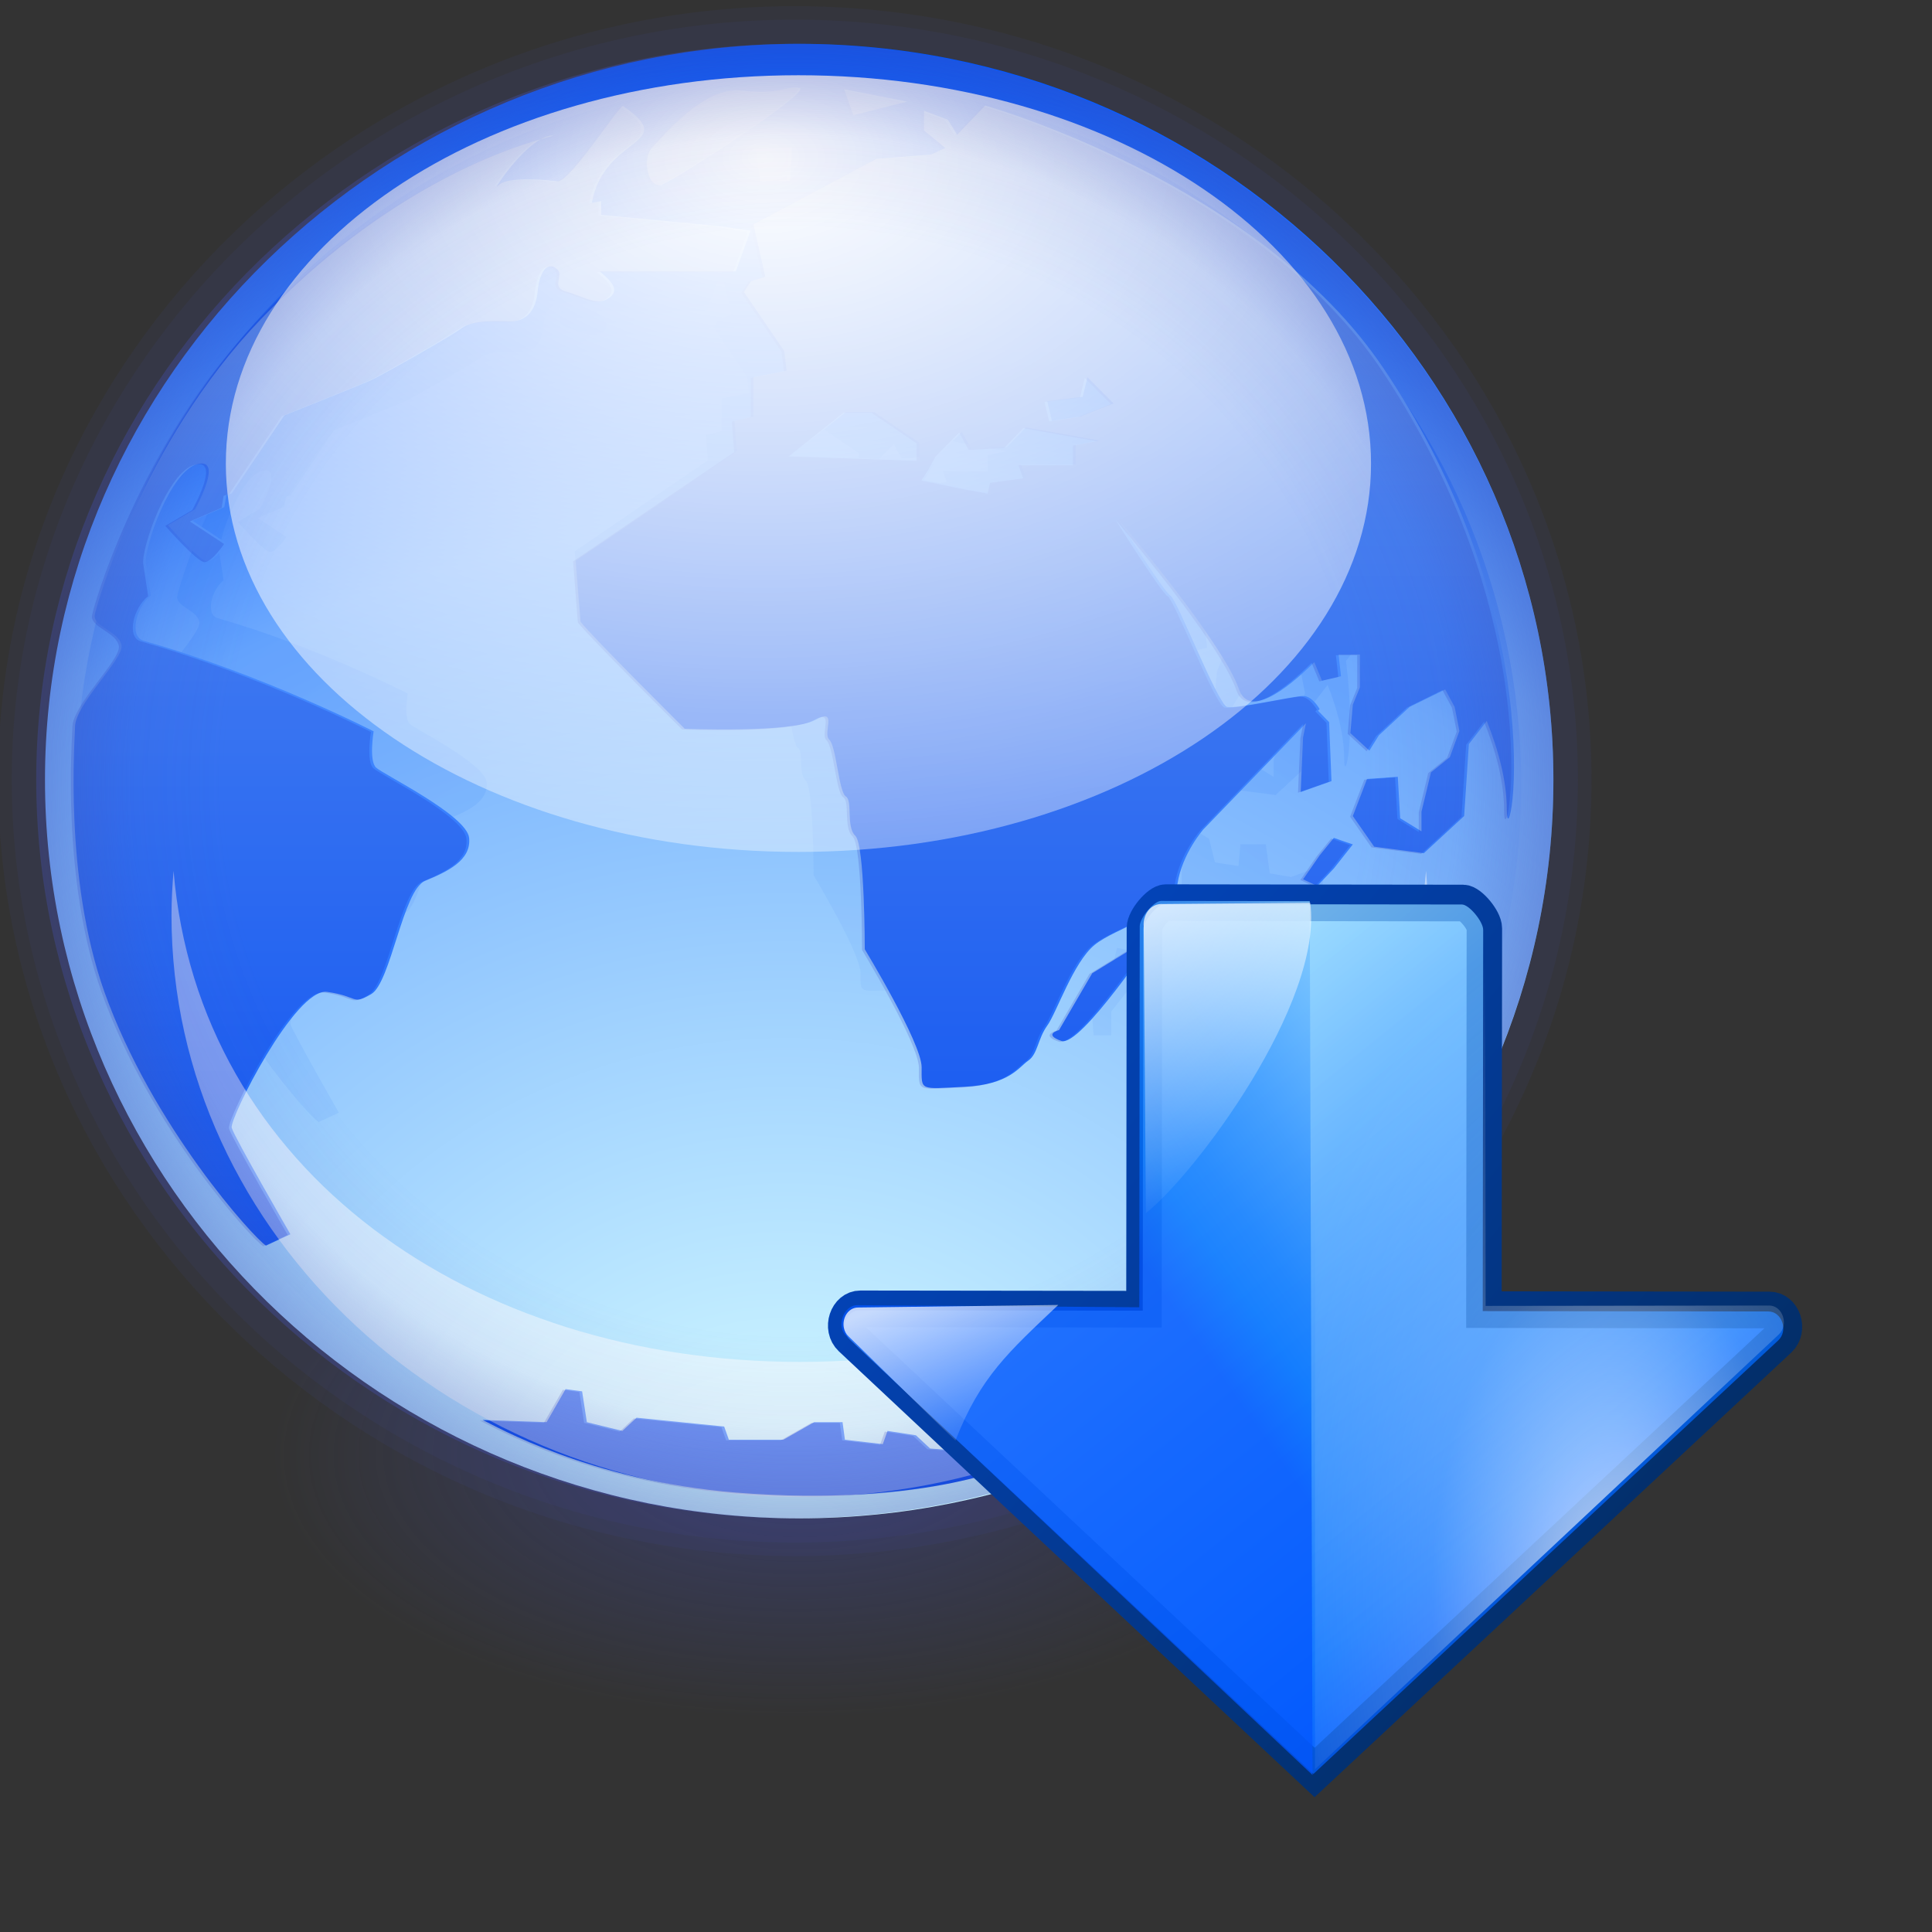<?xml version="1.0" encoding="UTF-8" standalone="no"?>
<!-- Created with Inkscape (http://www.inkscape.org/) -->
<svg
   xmlns:dc="http://purl.org/dc/elements/1.1/"
   xmlns:cc="http://web.resource.org/cc/"
   xmlns:rdf="http://www.w3.org/1999/02/22-rdf-syntax-ns#"
   xmlns:svg="http://www.w3.org/2000/svg"
   xmlns="http://www.w3.org/2000/svg"
   xmlns:xlink="http://www.w3.org/1999/xlink"
   xmlns:sodipodi="http://inkscape.sourceforge.net/DTD/sodipodi-0.dtd"
   xmlns:inkscape="http://www.inkscape.org/namespaces/inkscape"
   inkscape:export-ydpi="36.000000"
   inkscape:export-xdpi="36.000000"
   inkscape:export-filename="/home/nuno/kdeplayground-artwork/oooicons/crystalsvg/inserthyperlink.png"
   sodipodi:docname="inserthyperlink.svg"
   sodipodi:docbase="/home/nuno"
   inkscape:version="0.41"
   sodipodi:version="0.32"
   id="svg8773"
   height="64pt"
   width="64pt">
  <rect width="100%" height="100%" fill="#333333" stroke="none"/>
  <defs
     id="defs3">
    <linearGradient
       id="linearGradient11982">
      <stop
         id="stop11983"
         offset="0"
         style="stop-color:#434fb8;stop-opacity:0.421;" />
      <stop
         id="stop11987"
         offset="1"
         style="stop-color:#434fae;stop-opacity:0;" />
    </linearGradient>
    <linearGradient
       id="linearGradient10104">
      <stop
         id="stop10105"
         offset="0"
         style="stop-color:#434fae;stop-opacity:0;" />
      <stop
         id="stop10108"
         offset="0.5"
         style="stop-color:#434fae;stop-opacity:0;" />
      <stop
         id="stop10109"
         offset="0.75"
         style="stop-color:#434fae;stop-opacity:0;" />
      <stop
         id="stop10110"
         offset="0.875"
         style="stop-color:#434fae;stop-opacity:0.079;" />
      <stop
         id="stop10106"
         offset="1"
         style="stop-color:#434fae;stop-opacity:0.365;" />
    </linearGradient>
    <linearGradient
       id="light100to0">
      <stop
         id="stop2764"
         offset="0"
         style="stop-color:#ffffff;stop-opacity:1;" />
      <stop
         id="stop2765"
         offset="1"
         style="stop-color:#ffffff;stop-opacity:0;" />
    </linearGradient>
    <linearGradient
       gradientTransform="matrix(0.536,0,0,0.524,1.902,1.758)"
       y2="119.195"
       x2="61.848"
       y1="-20.895"
       x1="61.848"
       gradientUnits="userSpaceOnUse"
       id="linearGradient1829"
       xlink:href="#bluelightlesstoblue"
       inkscape:collect="always" />
    <radialGradient
       gradientUnits="userSpaceOnUse"
       id="bluelightlesstoblue"
       fy="112.961"
       fx="38.797"
       r="67.359"
       cy="112.961"
       cx="38.797">
      <stop
         id="stop3468"
         offset="0.006"
         style="stop-color:#d9ffff;stop-opacity:1;" />
      <stop
         id="stop3469"
         offset="0.241"
         style="stop-color:#6eaafe;stop-opacity:1;" />
      <stop
         id="stop3470"
         offset="1"
         style="stop-color:#0356fe;stop-opacity:1;" />
    </radialGradient>
    <radialGradient
       gradientTransform="matrix(0.536,0,0,0.524,0.173,-0.671)"
       r="73.984"
       fy="113.842"
       fx="66.165"
       cy="113.842"
       cx="66.165"
       gradientUnits="userSpaceOnUse"
       id="radialGradient1828"
       xlink:href="#bluelightlesstoblue"
       inkscape:collect="always" />
    <radialGradient
       r="124.754"
       fy="130.222"
       fx="61.089"
       cy="130.222"
       cx="61.089"
       gradientTransform="matrix(0.536,0,0,0.497,1.97,4.32)"
       gradientUnits="userSpaceOnUse"
       id="radialGradient4420"
       xlink:href="#blueligtmoretoblue"
       inkscape:collect="always" />
    <radialGradient
       gradientUnits="userSpaceOnUse"
       id="blueligtmoretoblue"
       fy="112.961"
       fx="38.797"
       r="67.359"
       cy="112.961"
       cx="38.797">
      <stop
         id="stop3457"
         offset="0.006"
         style="stop-color:#d9ffff;stop-opacity:1;" />
      <stop
         id="stop3465"
         offset="0.742"
         style="stop-color:#6eaafe;stop-opacity:1;" />
      <stop
         id="stop3463"
         offset="1"
         style="stop-color:#0356fe;stop-opacity:1;" />
    </radialGradient>
    <radialGradient
       gradientTransform="matrix(0.536,0,0,0.524,1.987,1.936)"
       r="130.184"
       fy="130.475"
       fx="61.042"
       cy="130.475"
       cx="61.042"
       gradientUnits="userSpaceOnUse"
       id="radialGradient1826"
       xlink:href="#blueligtmoretoblue"
       inkscape:collect="always" />
    <radialGradient
       gradientUnits="userSpaceOnUse"
       r="39.686"
       fy="40.946"
       fx="40.926"
       cy="40.946"
       cx="40.926"
       gradientTransform="matrix(0.844,0,0,0.821,0.552,0.902)"
       id="radialGradient10107"
       xlink:href="#linearGradient10104"
       inkscape:collect="always" />
    <radialGradient
       gradientUnits="userSpaceOnUse"
       r="67.358"
       fy="9.888"
       fx="32.163"
       cy="9.888"
       cx="32.163"
       gradientTransform="matrix(1.067,0,0,0.724,-0.577,-0.206)"
       id="radialGradient11354"
       xlink:href="#light100to0"
       inkscape:collect="always" />
    <radialGradient
       gradientUnits="userSpaceOnUse"
       r="14.209"
       fy="104.541"
       fx="39.223"
       cy="104.541"
       cx="39.223"
       gradientTransform="scale(1.46,0.685)"
       id="radialGradient11981"
       xlink:href="#linearGradient11982"
       inkscape:collect="always" />
    <linearGradient
       gradientUnits="userSpaceOnUse"
       gradientTransform="scale(0.977,1.023)"
       y2="209.234"
       x2="262.157"
       y1="87.794"
       x1="112.486"
       id="linearGradient1217"
       xlink:href="#light100to0"
       inkscape:collect="always" />
    <radialGradient
       gradientUnits="userSpaceOnUse"
       gradientTransform="scale(1.339,0.747)"
       r="128.854"
       fy="472.426"
       fx="138.696"
       cy="472.426"
       cx="138.696"
       spreadMethod="pad"
       id="radialGradient1216"
       xlink:href="#light100to25to0"
       inkscape:collect="always" />
    <linearGradient
       gradientUnits="userSpaceOnUse"
       gradientTransform="scale(1.339,0.747)"
       y2="326.932"
       x2="151.158"
       y1="199.901"
       x1="248.917"
       id="linearGradient1215"
       xlink:href="#greantodarkgrean"
       inkscape:collect="always" />
    <linearGradient
       gradientUnits="userSpaceOnUse"
       gradientTransform="scale(0.947,1.056)"
       y2="273.113"
       x2="296.056"
       y1="40.809"
       x1="93.937"
       spreadMethod="reflect"
       id="linearGradient1214"
       xlink:href="#greantodarkgrean"
       inkscape:collect="always" />
    <linearGradient
       gradientUnits="userSpaceOnUse"
       gradientTransform="scale(0.949,1.054)"
       y2="312.36"
       x2="333.33"
       y1="25.549"
       x1="42.542"
       id="linearGradient1213"
       xlink:href="#greandarktobgrean"
       inkscape:collect="always" />
    <linearGradient
       gradientUnits="userSpaceOnUse"
       gradientTransform="scale(0.949,1.054)"
       y2="276.686"
       x2="299.894"
       y1="35.684"
       x1="90.207"
       spreadMethod="reflect"
       id="linearGradient1212"
       xlink:href="#greantodarkgrean"
       inkscape:collect="always" />
    <linearGradient
       y2="0.5"
       x2="1"
       y1="0.5"
       x1="4.3021142e-16"
       xlink:href="#bluedarktoblackblue"
       id="linearGradient581" />
    <linearGradient
       xlink:href="#blacktowhite"
       collect="always"
       id="linearGradient9077"
       y2="0.464"
       x2="0.993"
       y1="0.464"
       x1="0.017" />
    <linearGradient
       xlink:href="#garylighttowite"
       collect="always"
       id="linearGradient5108"
       y2="0.464"
       x2="0.993"
       y1="0.464"
       x1="0.017" />
    <linearGradient
       xlink:href="#graytolightgray"
       collect="always"
       id="linearGradient5103"
       y2="0.464"
       x2="0.993"
       y1="0.464"
       x1="0.017" />
    <linearGradient
       xlink:href="#graytoblack"
       id="linearGradient782"
       y2="0.464"
       x2="0.993"
       y1="0.464"
       x1="0.017" />
    <linearGradient
       xlink:href="#reddarktoblack"
       collect="always"
       id="linearGradient4473"
       y2="0.5"
       x2="1"
       y1="0.5"
       x1="-3.4965520e-17" />
    <linearGradient
       xlink:href="#redtodarkred"
       collect="always"
       id="linearGradient4471"
       y2="0.5"
       x2="1"
       y1="0.5"
       x1="-2.0979312e-17" />
    <linearGradient
       xlink:href="#greandarktobgrean"
       collect="always"
       id="linearGradient3704"
       y2="0.5"
       x2="1"
       y1="0.5"
       x1="-6.9931040e-18" />
    <linearGradient
       xlink:href="#greantodarkgrean"
       collect="always"
       id="linearGradient3080"
       y2="0.5"
       x2="1"
       y1="0.5"
       x1="-5.4454054e-17" />
    <linearGradient
       xlink:href="#bluelightlesstoblue"
       collect="always"
       id="linearGradient3471"
       y2="0.5"
       x2="1"
       y1="0.5"
       x1="-4.7460950e-17" />
    <linearGradient
       xlink:href="#blueligtmoretoblue"
       collect="always"
       id="linearGradient3464"
       y2="0.5"
       x2="1"
       y1="0.5"
       x1="-3.3474742e-17" />
    <linearGradient
       xlink:href="#shadow25tolineto0"
       collect="always"
       id="linearGradient3445"
       y2="0.5"
       x2="1"
       y1="0.5"
       x1="-5.0968344e-16" />
    <linearGradient
       xlink:href="#shadow0wto25to0"
       collect="always"
       id="linearGradient3440"
       y2="0.5"
       x2="1"
       y1="0.5"
       x1="-3.1582809e-16" />
    <linearGradient
       xlink:href="#shadow25to25w"
       collect="always"
       id="linearGradient3435"
       y2="0.5"
       x2="1"
       y1="0.5"
       x1="-3.5182360e-16" />
    <linearGradient
       xlink:href="#sadow75to0w"
       collect="always"
       id="linearGradient3431"
       y2="0.558"
       x2="0.991"
       y1="0.558"
       x1="-0.009" />
    <linearGradient
       xlink:href="#shadow100to0"
       collect="always"
       id="linearGradient3427"
       y2="0.5"
       x2="1"
       y1="0.5"
       x1="6.8293895e-16" />
    <linearGradient
       xlink:href="#light50to25to7"
       collect="always"
       id="linearGradient2794"
       y2="0.568"
       x2="1"
       y1="0.571"
       x1="0.004" />
    <linearGradient
       xlink:href="#light100to25to0"
       collect="always"
       id="linearGradient2788"
       y2="0.5"
       x2="1"
       y1="0.5"
       x1="-6.5594231e-17" />
    <linearGradient
       xlink:href="#light100to75to0"
       collect="always"
       id="linearGradient2781"
       y2="0.5"
       x2="1"
       y1="0.5"
       x1="1.2826112e-16" />
    <linearGradient
       xlink:href="#light75to25"
       collect="always"
       id="linearGradient2776"
       y2="0.5"
       x2="1"
       y1="0.5"
       x1="9.2265605e-17" />
    <linearGradient
       xlink:href="#light75to0"
       collect="always"
       id="linearGradient2771"
       y2="0.5"
       x2="1"
       y1="0.5"
       x1="5.6270093e-17" />
    <linearGradient
       xlink:href="#light100to0"
       collect="always"
       id="linearGradient2766"
       y2="0.5"
       x2="1"
       y1="0.5"
       x1="2.0274581e-17" />
    <linearGradient
       xlink:href="#orangelesstoyelow"
       collect="always"
       id="linearGradient2757"
       y2="0.5"
       x2="1"
       y1="0.5"
       x1="-6.9931040e-18" />
    <linearGradient
       xlink:href="#orangemoretoyelow"
       collect="always"
       id="linearGradient2756"
       y2="0.5"
       x2="1"
       y1="0.5"
       x1="-1.3227267e-17" />
    <linearGradient
       xlink:href="#orangetoyelow"
       collect="always"
       id="linearGradient2755"
       y2="0.5"
       x2="1"
       y1="0.5"
       x1="-3.3718688e-17" />
    <linearGradient
       xlink:href="#bluelignonlinblu"
       collect="always"
       id="linearGradient2754"
       y2="0.5"
       x2="1"
       y1="0.5"
       x1="-1.9488534e-17" />
    <linearGradient
       id="orangetoyelow">
      <stop
         id="stop2661"
         offset="0"
         style="stop-color:#ff7d00;stop-opacity:1;" />
      <stop
         id="stop2662"
         offset="1"
         style="stop-color:#ffff00;stop-opacity:1;" />
    </linearGradient>
    <linearGradient
       id="orangemoretoyelow">
      <stop
         id="stop2671"
         offset="0"
         style="stop-color:#ff7d00;stop-opacity:1;" />
      <stop
         id="stop2679"
         offset="0.746"
         style="stop-color:#ffbe00;stop-opacity:1;" />
      <stop
         id="stop2672"
         offset="1"
         style="stop-color:#ffff00;stop-opacity:1;" />
    </linearGradient>
    <linearGradient
       id="orangelesstoyelow">
      <stop
         id="stop2689"
         offset="0"
         style="stop-color:#ff7d00;stop-opacity:1;" />
      <stop
         id="stop2690"
         offset="0.254"
         style="stop-color:#ffbe00;stop-opacity:1;" />
      <stop
         id="stop2691"
         offset="1"
         style="stop-color:#ffff00;stop-opacity:1;" />
    </linearGradient>
    <linearGradient
       id="orangetoblackorange">
      <stop
         id="stop4207"
         offset="0"
         style="stop-color:#ff8b00;stop-opacity:1;" />
      <stop
         id="stop4209"
         offset="1"
         style="stop-color:#4d0200;stop-opacity:1;" />
    </linearGradient>
    <linearGradient
       id="reddarktoblack">
      <stop
         id="stop3230"
         offset="0"
         style="stop-color:#8e0000;stop-opacity:1;" />
      <stop
         id="stop3231"
         offset="1"
         style="stop-color:#000000;stop-opacity:1;" />
    </linearGradient>
    <linearGradient
       id="redtodarkred">
      <stop
         id="stop3856"
         offset="0"
         style="stop-color:#ff0000;stop-opacity:1;" />
      <stop
         id="stop3855"
         offset="1"
         style="stop-color:#920000;stop-opacity:1;" />
    </linearGradient>
    <linearGradient
       id="greandarktobgrean">
      <stop
         id="stop4492"
         offset="0"
         style="stop-color:#00ad01;stop-opacity:1;" />
      <stop
         id="stop4493"
         offset="1"
         style="stop-color:#15720f;stop-opacity:1;" />
    </linearGradient>
    <linearGradient
       id="greandraktoblack">
      <stop
         id="stop7328"
         offset="0"
         style="stop-color:#007c00;stop-opacity:1;" />
      <stop
         id="stop7329"
         offset="1"
         style="stop-color:#025a00;stop-opacity:1;" />
    </linearGradient>
    <linearGradient
       id="greantodarkgrean">
      <stop
         id="stop5123"
         offset="0"
         style="stop-color:#00ff01;stop-opacity:1;" />
      <stop
         id="stop5124"
         offset="1"
         style="stop-color:#15980f;stop-opacity:1;" />
    </linearGradient>
    <radialGradient
       gradientUnits="userSpaceOnUse"
       id="bluedarktoblackblue"
       fy="112.961"
       fx="38.797"
       r="67.359"
       cy="112.961"
       cx="38.797">
      <stop
         id="stop2959"
         offset="0"
         style="stop-color:#0356fe;stop-opacity:1;" />
      <stop
         id="stop2960"
         offset="1"
         style="stop-color:#032442;stop-opacity:1;" />
    </radialGradient>
    <radialGradient
       gradientUnits="userSpaceOnUse"
       id="radialGradient3076"
       fy="112.961"
       fx="38.797"
       r="67.359"
       cy="112.961"
       cx="38.797">
      <stop
         id="stop3078"
         offset="0.006"
         style="stop-color:#d9ffff;stop-opacity:1;" />
      <stop
         id="stop3080"
         offset="0.742"
         style="stop-color:#6eaafe;stop-opacity:1;" />
      <stop
         id="stop3082"
         offset="1"
         style="stop-color:#0356fe;stop-opacity:1;" />
    </radialGradient>
    <radialGradient
       gradientUnits="userSpaceOnUse"
       id="bluelignonlinblu"
       fy="112.961"
       fx="38.797"
       r="67.359"
       cy="112.961"
       cx="38.797">
      <stop
         id="stop84"
         offset="0.006"
         style="stop-color:#d9ffff;stop-opacity:1;" />
      <stop
         id="stop86"
         offset="0.135"
         style="stop-color:#95d9ff;stop-opacity:1;" />
      <stop
         id="stop88"
         offset="0.32"
         style="stop-color:#68b9ff;stop-opacity:1;" />
      <stop
         id="stop90"
         offset="0.568"
         style="stop-color:#3293fe;stop-opacity:1;" />
      <stop
         id="stop92"
         offset="0.753"
         style="stop-color:#107bfe;stop-opacity:1;" />
      <stop
         id="stop94"
         offset="0.854"
         style="stop-color:#0372fe;stop-opacity:1;" />
      <stop
         id="stop96"
         offset="1"
         style="stop-color:#0356fe;stop-opacity:1;" />
    </radialGradient>
    <radialGradient
       gradientUnits="userSpaceOnUse"
       id="radialGradient3060"
       fy="112.961"
       fx="38.797"
       r="67.359"
       cy="112.961"
       cx="38.797">
      <stop
         id="stop3062"
         offset="0.006"
         style="stop-color:#d9ffff;stop-opacity:1;" />
      <stop
         id="stop3064"
         offset="0.241"
         style="stop-color:#6eaafe;stop-opacity:1;" />
      <stop
         id="stop3066"
         offset="1"
         style="stop-color:#0356fe;stop-opacity:1;" />
    </radialGradient>
    <radialGradient
       gradientUnits="userSpaceOnUse"
       id="bluelighttowhite"
       fy="112.961"
       fx="38.797"
       r="67.359"
       cy="112.961"
       cx="38.797">
      <stop
         id="stop6078"
         offset="0.006"
         style="stop-color:#69d3ff;stop-opacity:1;" />
      <stop
         id="stop6080"
         offset="1"
         style="stop-color:#edffff;stop-opacity:1;" />
    </radialGradient>
    <linearGradient
       id="linearGradient3051">
      <stop
         id="stop3053"
         offset="0"
         style="stop-color:#ffffff;stop-opacity:1;" />
      <stop
         id="stop3055"
         offset="1"
         style="stop-color:#ffffff;stop-opacity:0;" />
    </linearGradient>
    <linearGradient
       id="light75to0">
      <stop
         id="stop2769"
         offset="0"
         style="stop-color:#ffffff;stop-opacity:0.729;" />
      <stop
         id="stop2770"
         offset="1"
         style="stop-color:#ffffff;stop-opacity:0;" />
    </linearGradient>
    <linearGradient
       id="light75to25">
      <stop
         id="stop2774"
         offset="0"
         style="stop-color:#ffffff;stop-opacity:0.729;" />
      <stop
         id="stop2775"
         offset="1"
         style="stop-color:#ffffff;stop-opacity:0.262;" />
    </linearGradient>
    <linearGradient
       id="light100to75to0">
      <stop
         id="stop2779"
         offset="0"
         style="stop-color:#ffffff;stop-opacity:1;" />
      <stop
         id="stop2782"
         offset="0.5"
         style="stop-color:#ffffff;stop-opacity:0.775;" />
      <stop
         id="stop2780"
         offset="1"
         style="stop-color:#ffffff;stop-opacity:0;" />
    </linearGradient>
    <linearGradient
       id="light100to25to0">
      <stop
         id="stop2785"
         offset="0"
         style="stop-color:#ffffff;stop-opacity:1;" />
      <stop
         id="stop2786"
         offset="0.5"
         style="stop-color:#ffffff;stop-opacity:0.287;" />
      <stop
         id="stop2787"
         offset="1"
         style="stop-color:#ffffff;stop-opacity:0;" />
    </linearGradient>
    <linearGradient
       id="light50to25to7">
      <stop
         id="stop2791"
         offset="0"
         style="stop-color:#ffffff;stop-opacity:0.475;" />
      <stop
         id="stop2795"
         offset="0.5"
         style="stop-color:#ffffff;stop-opacity:0.258;" />
      <stop
         id="stop2793"
         offset="1"
         style="stop-color:#ffffff;stop-opacity:0.108;" />
    </linearGradient>
    <linearGradient
       id="shadow100to0">
      <stop
         id="stop3425"
         offset="0"
         style="stop-color:#000000;stop-opacity:1;" />
      <stop
         id="stop3426"
         offset="1"
         style="stop-color:#000000;stop-opacity:0;" />
    </linearGradient>
    <linearGradient
       id="sadow75to0w">
      <stop
         id="stop3429"
         offset="0"
         style="stop-color:#000000;stop-opacity:0.729;" />
      <stop
         id="stop3430"
         offset="1"
         style="stop-color:#ffffff;stop-opacity:0;" />
    </linearGradient>
    <linearGradient
       id="shadow25to25w">
      <stop
         id="stop3433"
         offset="0"
         style="stop-color:#000000;stop-opacity:0.254;" />
      <stop
         id="stop3434"
         offset="1"
         style="stop-color:#ffffff;stop-opacity:0.263;" />
    </linearGradient>
    <linearGradient
       id="shadow0wto25to0">
      <stop
         id="stop3437"
         offset="0"
         style="stop-color:#ffffff;stop-opacity:0;" />
      <stop
         id="stop3438"
         offset="0.5"
         style="stop-color:#000000;stop-opacity:0.279;" />
      <stop
         id="stop3439"
         offset="1"
         style="stop-color:#000000;stop-opacity:0;" />
    </linearGradient>
    <linearGradient
       id="shadow25tolineto0">
      <stop
         id="stop3442"
         offset="0"
         style="stop-color:#000000;stop-opacity:0.255;" />
      <stop
         id="stop3450"
         offset="0.454"
         style="stop-color:#000000;stop-opacity:0.029;" />
      <stop
         id="stop3449"
         offset="0.5"
         style="stop-color:#000000;stop-opacity:0.371;" />
      <stop
         id="stop3451"
         offset="0.535"
         style="stop-color:#000000;stop-opacity:0.063;" />
      <stop
         id="stop3444"
         offset="1"
         style="stop-color:#000000;stop-opacity:0;" />
    </linearGradient>
    <linearGradient
       id="graytoblack">
      <stop
         id="stop5097"
         offset="0"
         style="stop-color:#7d7d7d;stop-opacity:1;" />
      <stop
         id="stop5098"
         offset="1"
         style="stop-color:#000000;stop-opacity:1;" />
    </linearGradient>
    <linearGradient
       id="graytolightgray">
      <stop
         id="stop5101"
         offset="0"
         style="stop-color:#d4d3d3;stop-opacity:1;" />
      <stop
         id="stop5102"
         offset="1"
         style="stop-color:#ffffff;stop-opacity:1;" />
    </linearGradient>
    <linearGradient
       id="garylighttowite">
      <stop
         id="stop5106"
         offset="0"
         style="stop-color:#7d7d7d;stop-opacity:1;" />
      <stop
         id="stop5107"
         offset="1"
         style="stop-color:#d3d4d4;stop-opacity:1;" />
    </linearGradient>
    <linearGradient
       id="blacktowhite">
      <stop
         id="stop2476"
         offset="0"
         style="stop-color:#000000;stop-opacity:1;" />
      <stop
         id="stop2475"
         offset="1"
         style="stop-color:#ffffff;stop-opacity:1;" />
    </linearGradient>
    <linearGradient
       gradientUnits="userSpaceOnUse"
       gradientTransform="scale(0.747,1.339)"
       y2="102.389"
       x2="220.042"
       y1="21.032"
       x1="199.124"
       id="linearGradient2469"
       xlink:href="#light100to0"
       inkscape:collect="always" />
    <linearGradient
       gradientUnits="userSpaceOnUse"
       gradientTransform="scale(1.279,0.782)"
       y2="296.317"
       x2="58.43"
       y1="232.787"
       x1="18.81"
       id="linearGradient2468"
       xlink:href="#light100to0"
       inkscape:collect="always" />
    <radialGradient
       gradientUnits="userSpaceOnUse"
       gradientTransform="scale(0.746,1.34)"
       r="181.024"
       fy="209.996"
       fx="406.772"
       cy="209.996"
       cx="406.772"
       id="radialGradient2467"
       xlink:href="#light100to25to0"
       inkscape:collect="always" />
    <linearGradient
       gradientUnits="userSpaceOnUse"
       gradientTransform="scale(0.746,1.34)"
       y2="105.153"
       x2="152.957"
       y1="-21.82"
       x1="250.672"
       id="linearGradient2466"
       xlink:href="#bluelignonlinblu"
       inkscape:collect="always" />
    <linearGradient
       gradientUnits="userSpaceOnUse"
       gradientTransform="scale(1.056,0.947)"
       y2="297.711"
       x2="280.67"
       y1="65.383"
       x1="78.529"
       spreadMethod="reflect"
       id="linearGradient2465"
       xlink:href="#bluelignonlinblu"
       inkscape:collect="always" />
    <linearGradient
       gradientUnits="userSpaceOnUse"
       gradientTransform="scale(1.054,0.949)"
       y2="356.401"
       x2="418.735"
       y1="-70.406"
       x1="-129.373"
       id="linearGradient2464"
       xlink:href="#bluedarktoblackblue"
       inkscape:collect="always" />
    <linearGradient
       gradientUnits="userSpaceOnUse"
       gradientTransform="scale(1.054,0.949)"
       y2="300.409"
       x2="285.122"
       y1="59.382"
       x1="75.413"
       spreadMethod="reflect"
       id="linearGradient2463"
       xlink:href="#blueligtmoretoblue"
       inkscape:collect="always" />
    <radialGradient
       fy="0.801"
       fx="0.64"
       r="0.783"
       cy="0.801"
       cx="0.64"
       id="radialGradient10448"
       xlink:href="#light100to25to0"
       inkscape:collect="always" />
    <linearGradient
       y2="0.929"
       x2="0.556"
       y1="-0.056"
       x1="0.303"
       id="linearGradient7948"
       xlink:href="#light100to0"
       inkscape:collect="always" />
    <linearGradient
       y2="1.119"
       x2="0.697"
       y1="0.091"
       x1="0.056"
       id="linearGradient7324"
       xlink:href="#light100to0"
       inkscape:collect="always" />
    <linearGradient
       y2="0.344"
       x2="0.55"
       y1="-0.202"
       x1="0.97"
       id="linearGradient3587"
       xlink:href="#bluelignonlinblu"
       inkscape:collect="always" />
    <linearGradient
       spreadMethod="reflect"
       y2="0.797"
       x2="0.8"
       y1="0.087"
       x1="0.182"
       id="linearGradient2331"
       xlink:href="#blueligtmoretoblue"
       inkscape:collect="always" />
    <linearGradient
       y2="0.962"
       x2="1.194"
       y1="-0.295"
       x1="-0.421"
       id="linearGradient1705"
       xlink:href="#bluedarktoblackblue"
       inkscape:collect="always" />
    <linearGradient
       y2="0.5"
       x2="1"
       y1="0.5"
       x1="4.3021142e-16"
       xlink:href="#bluedarktoblackblue"
       id="linearGradient3583" />
    <linearGradient
       xlink:href="#blacktowhite"
       collect="always"
       id="linearGradient3581"
       y2="0.464"
       x2="0.993"
       y1="0.464"
       x1="0.017" />
    <linearGradient
       xlink:href="#garylighttowite"
       collect="always"
       id="linearGradient3579"
       y2="0.464"
       x2="0.993"
       y1="0.464"
       x1="0.017" />
    <linearGradient
       xlink:href="#graytolightgray"
       collect="always"
       id="linearGradient3577"
       y2="0.464"
       x2="0.993"
       y1="0.464"
       x1="0.017" />
    <linearGradient
       xlink:href="#graytoblack"
       id="linearGradient3575"
       y2="0.464"
       x2="0.993"
       y1="0.464"
       x1="0.017" />
    <linearGradient
       xlink:href="#reddarktoblack"
       collect="always"
       id="linearGradient3573"
       y2="0.5"
       x2="1"
       y1="0.5"
       x1="-3.4965520e-17" />
    <linearGradient
       xlink:href="#redtodarkred"
       collect="always"
       id="linearGradient3571"
       y2="0.5"
       x2="1"
       y1="0.5"
       x1="-2.0979312e-17" />
    <linearGradient
       xlink:href="#greandarktobgrean"
       collect="always"
       id="linearGradient3569"
       y2="0.5"
       x2="1"
       y1="0.5"
       x1="-6.9931040e-18" />
    <linearGradient
       xlink:href="#greantodarkgrean"
       collect="always"
       id="linearGradient3567"
       y2="0.5"
       x2="1"
       y1="0.5"
       x1="-5.4454054e-17" />
    <linearGradient
       xlink:href="#bluelightlesstoblue"
       collect="always"
       id="linearGradient3565"
       y2="0.5"
       x2="1"
       y1="0.5"
       x1="-4.7460950e-17" />
    <linearGradient
       xlink:href="#blueligtmoretoblue"
       collect="always"
       id="linearGradient3563"
       y2="0.5"
       x2="1"
       y1="0.5"
       x1="-3.3474742e-17" />
    <linearGradient
       xlink:href="#shadow25tolineto0"
       collect="always"
       id="linearGradient3561"
       y2="0.5"
       x2="1"
       y1="0.5"
       x1="-5.0968344e-16" />
    <linearGradient
       xlink:href="#shadow0wto25to0"
       collect="always"
       id="linearGradient3559"
       y2="0.5"
       x2="1"
       y1="0.5"
       x1="-3.1582809e-16" />
    <linearGradient
       xlink:href="#shadow25to25w"
       collect="always"
       id="linearGradient3557"
       y2="0.5"
       x2="1"
       y1="0.5"
       x1="-3.5182360e-16" />
    <linearGradient
       xlink:href="#sadow75to0w"
       collect="always"
       id="linearGradient3555"
       y2="0.558"
       x2="0.991"
       y1="0.558"
       x1="-0.009" />
    <linearGradient
       xlink:href="#shadow100to0"
       collect="always"
       id="linearGradient3553"
       y2="0.5"
       x2="1"
       y1="0.5"
       x1="6.8293895e-16" />
    <linearGradient
       xlink:href="#light50to25to7"
       collect="always"
       id="linearGradient3551"
       y2="0.568"
       x2="1"
       y1="0.571"
       x1="0.004" />
    <linearGradient
       xlink:href="#light100to25to0"
       collect="always"
       id="linearGradient3549"
       y2="0.5"
       x2="1"
       y1="0.5"
       x1="-6.5594231e-17" />
    <linearGradient
       xlink:href="#light100to75to0"
       collect="always"
       id="linearGradient3547"
       y2="0.5"
       x2="1"
       y1="0.5"
       x1="1.2826112e-16" />
    <linearGradient
       xlink:href="#light75to25"
       collect="always"
       id="linearGradient3545"
       y2="0.5"
       x2="1"
       y1="0.5"
       x1="9.2265605e-17" />
    <linearGradient
       xlink:href="#light75to0"
       collect="always"
       id="linearGradient3543"
       y2="0.5"
       x2="1"
       y1="0.5"
       x1="5.6270093e-17" />
    <linearGradient
       xlink:href="#light100to0"
       collect="always"
       id="linearGradient3541"
       y2="0.5"
       x2="1"
       y1="0.5"
       x1="2.0274581e-17" />
    <linearGradient
       xlink:href="#orangelesstoyelow"
       collect="always"
       id="linearGradient3539"
       y2="0.5"
       x2="1"
       y1="0.5"
       x1="-6.9931040e-18" />
    <linearGradient
       xlink:href="#orangemoretoyelow"
       collect="always"
       id="linearGradient3537"
       y2="0.5"
       x2="1"
       y1="0.5"
       x1="-1.3227267e-17" />
    <linearGradient
       xlink:href="#orangetoyelow"
       collect="always"
       id="linearGradient3535"
       y2="0.5"
       x2="1"
       y1="0.5"
       x1="-3.3718688e-17" />
    <linearGradient
       spreadMethod="reflect"
       y2="0.797"
       x2="0.8"
       y1="0.087"
       x1="0.182"
       xlink:href="#bluelignonlinblu"
       collect="always"
       id="linearGradient3533" />
    <linearGradient
       id="linearGradient3527">
      <stop
         id="stop3529"
         offset="0"
         style="stop-color:#ff7d00;stop-opacity:1;" />
      <stop
         id="stop3531"
         offset="1"
         style="stop-color:#ffff00;stop-opacity:1;" />
    </linearGradient>
    <linearGradient
       id="linearGradient3519">
      <stop
         id="stop3521"
         offset="0"
         style="stop-color:#ff7d00;stop-opacity:1;" />
      <stop
         id="stop3523"
         offset="0.746"
         style="stop-color:#ffbe00;stop-opacity:1;" />
      <stop
         id="stop3525"
         offset="1"
         style="stop-color:#ffff00;stop-opacity:1;" />
    </linearGradient>
    <linearGradient
       id="linearGradient3511">
      <stop
         id="stop3513"
         offset="0"
         style="stop-color:#ff7d00;stop-opacity:1;" />
      <stop
         id="stop3515"
         offset="0.254"
         style="stop-color:#ffbe00;stop-opacity:1;" />
      <stop
         id="stop3517"
         offset="1"
         style="stop-color:#ffff00;stop-opacity:1;" />
    </linearGradient>
    <linearGradient
       id="linearGradient3505">
      <stop
         id="stop3507"
         offset="0"
         style="stop-color:#ff8b00;stop-opacity:1;" />
      <stop
         id="stop3509"
         offset="1"
         style="stop-color:#4d0200;stop-opacity:1;" />
    </linearGradient>
    <linearGradient
       id="linearGradient3499">
      <stop
         id="stop3501"
         offset="0"
         style="stop-color:#8e0000;stop-opacity:1;" />
      <stop
         id="stop3503"
         offset="1"
         style="stop-color:#000000;stop-opacity:1;" />
    </linearGradient>
    <linearGradient
       id="linearGradient3493">
      <stop
         id="stop3495"
         offset="0"
         style="stop-color:#ff0000;stop-opacity:1;" />
      <stop
         id="stop3497"
         offset="1"
         style="stop-color:#920000;stop-opacity:1;" />
    </linearGradient>
    <linearGradient
       id="linearGradient3487">
      <stop
         id="stop3489"
         offset="0"
         style="stop-color:#00ad01;stop-opacity:1;" />
      <stop
         id="stop3491"
         offset="1"
         style="stop-color:#15720f;stop-opacity:1;" />
    </linearGradient>
    <linearGradient
       id="linearGradient3481">
      <stop
         id="stop3483"
         offset="0"
         style="stop-color:#007c00;stop-opacity:1;" />
      <stop
         id="stop3485"
         offset="1"
         style="stop-color:#025a00;stop-opacity:1;" />
    </linearGradient>
    <linearGradient
       id="linearGradient3475">
      <stop
         id="stop3477"
         offset="0"
         style="stop-color:#00ff01;stop-opacity:1;" />
      <stop
         id="stop3479"
         offset="1"
         style="stop-color:#15980f;stop-opacity:1;" />
    </linearGradient>
    <radialGradient
       gradientUnits="userSpaceOnUse"
       id="radialGradient3466"
       fy="112.961"
       fx="38.797"
       r="67.359"
       cy="112.961"
       cx="38.797">
      <stop
         id="stop3471"
         offset="0"
         style="stop-color:#0356fe;stop-opacity:1;" />
      <stop
         id="stop3473"
         offset="1"
         style="stop-color:#032442;stop-opacity:1;" />
    </radialGradient>
    <radialGradient
       gradientUnits="userSpaceOnUse"
       id="radialGradient3458"
       fy="112.961"
       fx="38.797"
       r="67.359"
       cy="112.961"
       cx="38.797">
      <stop
         id="stop3460"
         offset="0.006"
         style="stop-color:#d9ffff;stop-opacity:1;" />
      <stop
         id="stop3462"
         offset="0.742"
         style="stop-color:#6eaafe;stop-opacity:1;" />
      <stop
         id="stop3464"
         offset="1"
         style="stop-color:#0356fe;stop-opacity:1;" />
    </radialGradient>
    <radialGradient
       gradientUnits="userSpaceOnUse"
       id="radialGradient3437"
       fy="112.961"
       fx="38.797"
       r="67.359"
       cy="112.961"
       cx="38.797">
      <stop
         id="stop3440"
         offset="0.006"
         style="stop-color:#d9ffff;stop-opacity:1;" />
      <stop
         id="stop3443"
         offset="0.135"
         style="stop-color:#95d9ff;stop-opacity:1;" />
      <stop
         id="stop3445"
         offset="0.32"
         style="stop-color:#68b9ff;stop-opacity:1;" />
      <stop
         id="stop3447"
         offset="0.568"
         style="stop-color:#3293fe;stop-opacity:1;" />
      <stop
         id="stop3452"
         offset="0.753"
         style="stop-color:#107bfe;stop-opacity:1;" />
      <stop
         id="stop3454"
         offset="0.854"
         style="stop-color:#0372fe;stop-opacity:1;" />
      <stop
         id="stop3456"
         offset="1"
         style="stop-color:#0356fe;stop-opacity:1;" />
    </radialGradient>
    <radialGradient
       gradientUnits="userSpaceOnUse"
       id="radialGradient3425"
       fy="112.961"
       fx="38.797"
       r="67.359"
       cy="112.961"
       cx="38.797">
      <stop
         id="stop3427"
         offset="0.006"
         style="stop-color:#d9ffff;stop-opacity:1;" />
      <stop
         id="stop3431"
         offset="0.241"
         style="stop-color:#6eaafe;stop-opacity:1;" />
      <stop
         id="stop3435"
         offset="1"
         style="stop-color:#0356fe;stop-opacity:1;" />
    </radialGradient>
    <radialGradient
       gradientUnits="userSpaceOnUse"
       id="radialGradient3419"
       fy="112.961"
       fx="38.797"
       r="67.359"
       cy="112.961"
       cx="38.797">
      <stop
         id="stop3421"
         offset="0.006"
         style="stop-color:#69d3ff;stop-opacity:1;" />
      <stop
         id="stop3423"
         offset="1"
         style="stop-color:#edffff;stop-opacity:1;" />
    </radialGradient>
    <linearGradient
       id="linearGradient3413">
      <stop
         id="stop3415"
         offset="0"
         style="stop-color:#ffffff;stop-opacity:1;" />
      <stop
         id="stop3417"
         offset="1"
         style="stop-color:#ffffff;stop-opacity:0;" />
    </linearGradient>
    <linearGradient
       id="linearGradient3407">
      <stop
         id="stop3409"
         offset="0"
         style="stop-color:#ffffff;stop-opacity:0.729;" />
      <stop
         id="stop3411"
         offset="1"
         style="stop-color:#ffffff;stop-opacity:0;" />
    </linearGradient>
    <linearGradient
       id="linearGradient3401">
      <stop
         id="stop3403"
         offset="0"
         style="stop-color:#ffffff;stop-opacity:0.729;" />
      <stop
         id="stop3405"
         offset="1"
         style="stop-color:#ffffff;stop-opacity:0.262;" />
    </linearGradient>
    <linearGradient
       id="linearGradient3393">
      <stop
         id="stop3395"
         offset="0"
         style="stop-color:#ffffff;stop-opacity:1;" />
      <stop
         id="stop3397"
         offset="0.5"
         style="stop-color:#ffffff;stop-opacity:0.775;" />
      <stop
         id="stop3399"
         offset="1"
         style="stop-color:#ffffff;stop-opacity:0;" />
    </linearGradient>
    <linearGradient
       id="linearGradient3385">
      <stop
         id="stop3387"
         offset="0"
         style="stop-color:#ffffff;stop-opacity:1;" />
      <stop
         id="stop3389"
         offset="0.5"
         style="stop-color:#ffffff;stop-opacity:0.287;" />
      <stop
         id="stop3391"
         offset="1"
         style="stop-color:#ffffff;stop-opacity:0;" />
    </linearGradient>
    <linearGradient
       id="linearGradient3377">
      <stop
         id="stop3379"
         offset="0"
         style="stop-color:#ffffff;stop-opacity:0.475;" />
      <stop
         id="stop3381"
         offset="0.5"
         style="stop-color:#ffffff;stop-opacity:0.258;" />
      <stop
         id="stop3383"
         offset="1"
         style="stop-color:#ffffff;stop-opacity:0.108;" />
    </linearGradient>
    <linearGradient
       id="linearGradient3371">
      <stop
         id="stop3373"
         offset="0"
         style="stop-color:#000000;stop-opacity:1;" />
      <stop
         id="stop3375"
         offset="1"
         style="stop-color:#000000;stop-opacity:0;" />
    </linearGradient>
    <linearGradient
       id="linearGradient3365">
      <stop
         id="stop3367"
         offset="0"
         style="stop-color:#000000;stop-opacity:0.729;" />
      <stop
         id="stop3369"
         offset="1"
         style="stop-color:#ffffff;stop-opacity:0;" />
    </linearGradient>
    <linearGradient
       id="linearGradient3359">
      <stop
         id="stop3361"
         offset="0"
         style="stop-color:#000000;stop-opacity:0.254;" />
      <stop
         id="stop3363"
         offset="1"
         style="stop-color:#ffffff;stop-opacity:0.263;" />
    </linearGradient>
    <linearGradient
       id="linearGradient3351">
      <stop
         id="stop3353"
         offset="0"
         style="stop-color:#ffffff;stop-opacity:0;" />
      <stop
         id="stop3355"
         offset="0.5"
         style="stop-color:#000000;stop-opacity:0.279;" />
      <stop
         id="stop3357"
         offset="1"
         style="stop-color:#000000;stop-opacity:0;" />
    </linearGradient>
    <linearGradient
       id="linearGradient3339">
      <stop
         id="stop3341"
         offset="0"
         style="stop-color:#000000;stop-opacity:0.255;" />
      <stop
         id="stop3343"
         offset="0.454"
         style="stop-color:#000000;stop-opacity:0.029;" />
      <stop
         id="stop3345"
         offset="0.5"
         style="stop-color:#000000;stop-opacity:0.371;" />
      <stop
         id="stop3347"
         offset="0.535"
         style="stop-color:#000000;stop-opacity:0.063;" />
      <stop
         id="stop3349"
         offset="1"
         style="stop-color:#000000;stop-opacity:0;" />
    </linearGradient>
    <linearGradient
       id="linearGradient3333">
      <stop
         id="stop3335"
         offset="0"
         style="stop-color:#7d7d7d;stop-opacity:1;" />
      <stop
         id="stop3337"
         offset="1"
         style="stop-color:#000000;stop-opacity:1;" />
    </linearGradient>
    <linearGradient
       id="linearGradient3327">
      <stop
         id="stop3329"
         offset="0"
         style="stop-color:#d4d3d3;stop-opacity:1;" />
      <stop
         id="stop3331"
         offset="1"
         style="stop-color:#ffffff;stop-opacity:1;" />
    </linearGradient>
    <linearGradient
       id="linearGradient3321">
      <stop
         id="stop3323"
         offset="0"
         style="stop-color:#7d7d7d;stop-opacity:1;" />
      <stop
         id="stop3325"
         offset="1"
         style="stop-color:#d3d4d4;stop-opacity:1;" />
    </linearGradient>
    <linearGradient
       id="linearGradient3315">
      <stop
         id="stop3317"
         offset="0"
         style="stop-color:#000000;stop-opacity:1;" />
      <stop
         id="stop3319"
         offset="1"
         style="stop-color:#ffffff;stop-opacity:1;" />
    </linearGradient>
  </defs>
  <sodipodi:namedview
     inkscape:window-y="44"
     inkscape:window-x="288"
     inkscape:window-height="648"
     inkscape:window-width="989"
     gridoriginx="0pt"
     gridoriginy="0pt"
     gridspacingx="1pt"
     gridspacingy="1pt"
     inkscape:grid-bbox="false"
     showgrid="false"
     inkscape:current-layer="layer1"
     inkscape:cy="33.145692"
     inkscape:cx="39.765714"
     inkscape:zoom="6.1076465"
     inkscape:pageshadow="2"
     inkscape:pageopacity="0.0"
     borderopacity="1.0"
     bordercolor="#666666"
     pagecolor="#ffffff"
     id="base" />
  <g
     inkscape:groupmode="layer"
     inkscape:label="Layer 1"
     id="layer1">
    <path
       inkscape:export-ydpi="36.000000"
       inkscape:export-xdpi="36.000000"
       transform="matrix(-6.237402e-2,0.569,-2.41,-4.217806e-2,211.653,34.494)"
       d="M 85.938 71.67 A 26.887 12.619 0 1 1  32.165,71.67 A 26.887 12.619 0 1 1  85.938 71.67 z"
       sodipodi:ry="12.618557"
       sodipodi:rx="26.886599"
       sodipodi:cy="71.670105"
       sodipodi:cx="59.051548"
       id="path11355"
       style="fill:url(#radialGradient11981);fill-opacity:1;stroke:none;stroke-width:2.695;stroke-linecap:butt;stroke-linejoin:round;stroke-miterlimit:4;stroke-dashoffset:0;stroke-opacity:1"
       sodipodi:type="arc" />
    <path
       inkscape:export-ydpi="36.000000"
       inkscape:export-xdpi="36.000000"
       inkscape:export-filename="/home/nuno/kdeplayground-artwork/oooicons/crystalsvg/world.png"
       id="path10111"
       style="fill:#434fae;fill-opacity:0.081;fill-rule:evenodd"
       d="M 35.103,68.726 C 54.534,68.726 70.295,53.328 70.295,34.438 C 70.295,15.671 54.534,0.273 35.103,0.273 C 15.811,0.273 -0.084,15.671 -0.084,34.438 C -0.084,53.328 15.811,68.726 35.103,68.726 z " />
    <path
       inkscape:export-ydpi="36.000000"
       inkscape:export-xdpi="36.000000"
       inkscape:export-filename="/home/nuno/kdeplayground-artwork/oooicons/crystalsvg/world.png"
       id="path8856"
       style="fill:#434fae;fill-opacity:0.081;fill-rule:evenodd"
       d="M 35.103,68.131 C 54.201,68.131 69.692,53 69.692,34.439 C 69.692,15.999 54.201,0.868 35.103,0.868 C 16.141,0.868 0.519,15.999 0.519,34.439 C 0.519,53 16.141,68.131 35.103,68.131 z " />
    <path
       inkscape:export-ydpi="36.000000"
       inkscape:export-xdpi="36.000000"
       inkscape:export-filename="/home/nuno/kdeplayground-artwork/oooicons/crystalsvg/world.png"
       id="path20"
       style="fill:url(#radialGradient1826);fill-opacity:1;fill-rule:evenodd"
       d="M 35.297,67.063 C 53.691,67.063 68.611,52.413 68.611,34.441 C 68.611,16.586 53.691,1.936 35.297,1.936 C 17.034,1.936 1.987,16.586 1.987,34.441 C 1.987,52.413 17.034,67.063 35.297,67.063 z " />
    <path
       inkscape:export-ydpi="36.000000"
       inkscape:export-xdpi="36.000000"
       inkscape:export-filename="/home/nuno/kdeplayground-artwork/oooicons/crystalsvg/world.png"
       id="path39"
       style="fill:url(#radialGradient4420);fill-opacity:1;fill-rule:evenodd"
       d="M 35.28,65.897 C 52.898,65.897 67.188,51.867 67.188,34.654 C 67.188,17.553 52.898,3.52 35.28,3.52 C 17.79,3.52 3.376,17.553 3.376,34.654 C 3.376,51.867 17.79,65.897 35.28,65.897 z " />
    <path
       inkscape:export-ydpi="36.000000"
       inkscape:export-xdpi="36.000000"
       inkscape:export-filename="/home/nuno/kdeplayground-artwork/oooicons/crystalsvg/world.png"
       id="path59"
       style="opacity:0.1;fill:url(#radialGradient1828);fill-opacity:1"
       d="M 18.096,31.969 C 17.828,31.72 18.007,30.635 18.007,30.635 C 18.007,30.635 13.986,28.551 9.608,27.3 C 9.068,27.144 9.34,26.05 9.876,25.632 L 9.697,24.464 C 9.608,23.881 10.592,21.046 11.573,20.797 C 12.556,20.547 11.483,22.464 11.483,22.464 L 10.501,23.049 C 10.501,23.049 11.663,24.383 11.931,24.383 C 12.199,24.383 12.645,23.714 12.645,23.714 L 11.395,22.883 L 12.555,22.38 L 12.628,21.941 L 12.824,21.88 L 14.746,19.01 C 16.075,18.473 17.708,17.809 17.917,17.711 C 18.274,17.546 20.775,16.128 21.221,15.795 C 21.668,15.461 22.651,15.544 23.008,15.544 C 23.365,15.544 23.901,15.379 23.99,14.46 C 24.081,13.543 24.437,13.376 24.706,13.627 C 24.973,13.875 24.436,14.292 25.062,14.46 C 25.688,14.627 26.223,15.043 26.67,14.627 C 26.998,14.321 26.56,13.974 26.266,13.71 L 31.227,13.71 L 31.764,12.208 L 30.602,12.041 L 26.313,11.626 L 26.313,11.125 L 25.971,11.182 C 26.435,8.667 29.195,9.082 27.119,7.624 C 26.991,7.535 25.175,10.446 24.713,10.389 C 23.875,10.281 22.792,10.272 22.561,10.54 C 22.257,10.895 23.247,9.32 24.099,8.844 C 22.74,9.24 18.441,10.689 13.896,15.462 C 9.552,20.022 7.82,26.168 7.82,26.383 C 7.82,26.799 8.714,26.966 8.805,27.467 C 8.892,27.965 7.107,29.634 7.107,30.468 C 7.107,30.853 6.686,35.992 8.177,40.224 C 9.921,45.164 13.642,49.291 14.075,49.561 L 14.968,49.145 C 14.968,49.145 12.914,45.559 12.825,45.225 C 12.734,44.893 15.147,40.057 16.309,40.224 C 17.47,40.388 17.202,40.724 17.917,40.308 C 18.631,39.89 19.077,36.469 19.882,36.139 C 20.686,35.804 21.579,35.388 21.492,34.554 C 21.402,33.718 18.363,32.22 18.096,31.969 z M 24.527,8.707 C 24.395,8.707 24.25,8.76 24.1,8.843 C 24.451,8.743 24.616,8.707 24.527,8.707 z M 33.195,10.373 L 33.282,9.123 L 31.944,9.205 L 32.122,10.373 L 33.195,10.373 z M 37.482,7.456 L 35.071,6.621 L 35.518,7.956 L 37.482,7.456 z M 28.459,10.539 C 28.728,10.539 34.089,7.04 33.552,6.955 C 33.016,6.872 32.927,6.955 31.496,6.788 C 30.067,6.621 28.547,8.79 28.191,9.123 C 27.834,9.457 27.954,10.539 28.459,10.539 z M 43.028,41.628 C 43.028,41.628 42.422,41.788 43.113,42.03 C 43.804,42.272 46.571,38.092 46.571,38.092 L 44.237,39.538 L 43.028,41.628 z M 59.715,28.851 L 59.265,27.989 C 58.729,25.017 57.503,21.21 54.874,17.277 C 50.918,11.368 39.913,7.958 39.913,7.958 L 39.308,8.679 L 38.961,8.119 L 38.098,7.797 L 38.098,8.519 L 38.876,9.163 L 38.356,9.403 L 36.367,9.564 L 31.87,11.975 L 32.302,13.903 L 31.784,14.067 L 31.524,14.465 L 32.994,16.635 L 33.081,17.36 L 31.87,17.6 L 31.87,19.046 L 31.179,19.206 L 31.265,20.332 L 25.385,24.352 L 25.557,26.6 C 25.99,27.162 29.364,30.539 29.364,30.539 C 29.364,30.539 33.253,30.697 34.119,30.217 C 34.983,29.734 34.378,30.697 34.638,30.939 C 34.897,31.181 34.983,32.868 35.243,33.03 C 35.502,33.19 35.243,34.153 35.589,34.476 C 35.935,34.797 35.935,38.655 35.935,38.655 C 35.935,38.655 38.011,42.11 38.011,42.994 C 38.011,43.878 37.923,43.799 39.566,43.717 C 41.21,43.637 41.554,42.994 41.9,42.754 C 42.246,42.512 42.246,41.95 42.594,41.467 C 42.94,40.985 43.543,39.137 44.323,38.494 C 45.102,37.85 47.175,37.367 47.348,36.244 C 47.521,35.118 48.299,34.233 48.299,34.233 L 52.038,30.335 L 51.933,30.86 L 51.847,32.868 L 52.97,32.467 L 52.885,30.296 L 52.481,29.874 L 52.538,29.815 C 52.538,29.815 52.28,29.334 51.933,29.334 C 51.587,29.334 49.511,29.815 49.166,29.734 C 48.819,29.655 47.348,25.795 47.089,25.636 C 46.83,25.475 45.189,22.824 45.189,22.824 C 45.189,22.824 48.992,27.324 49.598,29.091 C 49.95,30.119 51.269,29.161 52.342,28.088 L 52.625,28.771 L 53.317,28.61 L 53.23,27.806 L 54.009,27.806 L 54.009,29.011 L 53.75,29.655 L 53.661,30.697 L 54.353,31.342 L 54.7,30.78 L 55.822,29.734 L 57.12,29.092 L 57.467,29.734 L 57.64,30.619 L 57.293,31.582 L 56.601,32.146 L 56.255,33.593 L 56.255,34.313 L 55.477,33.834 L 55.392,32.307 L 54.269,32.387 L 53.749,33.751 L 54.527,34.878 L 56.342,35.118 L 57.813,33.751 L 57.985,31.102 L 58.639,30.252 C 59.065,31.33 59.369,32.461 59.369,33.512 C 59.369,34.667 59.904,32.714 59.449,29.195 L 59.715,28.851 z M 37.924,20.654 L 33.255,20.493 L 35.243,18.887 L 36.281,18.887 L 37.923,20.01 L 37.923,20.654 L 37.924,20.654 z M 43.631,20.091 L 43.631,20.815 L 41.644,20.815 L 41.816,21.296 L 40.604,21.458 L 40.519,21.859 L 39.654,21.7 L 38.098,21.377 L 38.357,20.976 L 38.616,20.492 L 39.48,19.609 L 39.826,20.252 L 41.124,20.171 L 41.816,19.449 L 44.496,19.929 L 43.631,20.091 z M 43.804,19.046 L 42.765,19.206 L 42.595,18.484 L 43.889,18.325 L 44.064,17.6 L 45.015,18.566 L 43.804,19.046 z M 53.057,35.682 L 53.75,34.797 L 53.057,34.556 L 52.538,35.2 L 51.933,36.083 L 52.452,36.324 L 53.057,35.682 z M 48.82,44.038 L 48.214,44.52 L 48.3,45.727 L 49.08,45.727 L 49.08,44.683 L 49.771,43.8 L 49.771,41.95 L 49.338,41.867 L 48.82,44.038 z M 56.084,38.575 L 55.909,37.289 L 54.788,37.289 L 54.701,38.251 L 53.661,38.092 L 53.404,37.047 L 52.886,36.727 L 52.28,37.45 L 51.675,37.289 L 51.501,37.85 L 52.193,38.012 L 52.193,43.235 L 54.641,43.816 C 54.585,43.914 54.541,43.993 54.527,44.038 C 54.353,44.602 55.22,44.843 55.822,44.602 C 56.047,44.511 56.759,43.804 57.207,42.754 C 57.829,41.295 58.375,39.366 58.484,38.684 L 58.763,38.092 L 57.033,38.736 L 56.084,38.575 z "
       adobe-blending-mode="multiply" />
    <path
       inkscape:export-ydpi="36.000000"
       inkscape:export-xdpi="36.000000"
       inkscape:export-filename="/home/nuno/kdeplayground-artwork/oooicons/crystalsvg/world.png"
       id="path72"
       style="fill:url(#linearGradient1829);fill-opacity:1"
       d="M 24.394,5.988 C 24.233,5.988 24.057,6.052 23.878,6.152 C 24.301,6.03 24.5,5.988 24.394,5.988 z M 34.881,7.988 L 34.986,6.488 L 33.368,6.587 L 33.582,7.988 L 34.881,7.988 z M 16.611,33.904 C 16.286,33.604 16.503,32.302 16.503,32.302 C 16.503,32.302 11.638,29.803 6.341,28.301 C 5.687,28.115 6.018,26.801 6.664,26.301 L 6.449,24.898 C 6.341,24.198 7.531,20.796 8.719,20.498 C 9.908,20.196 8.611,22.497 8.611,22.497 L 7.421,23.198 C 7.421,23.198 8.826,24.798 9.152,24.798 C 9.476,24.798 10.016,23.997 10.016,23.997 L 8.503,23 L 9.908,22.398 L 9.997,21.869 L 10.233,21.796 L 12.558,18.351 C 14.166,17.707 16.143,16.911 16.393,16.794 C 16.826,16.595 19.853,14.895 20.394,14.494 C 20.935,14.091 22.123,14.195 22.555,14.195 C 22.988,14.195 23.637,13.993 23.744,12.89 C 23.853,11.79 24.285,11.589 24.609,11.891 C 24.933,12.189 24.285,12.69 25.042,12.89 C 25.8,13.092 26.446,13.592 26.987,13.092 C 27.384,12.725 26.854,12.309 26.498,11.991 L 32.5,11.991 L 33.149,10.188 L 31.745,9.989 L 26.554,9.49 L 26.554,8.887 L 26.14,8.957 C 26.703,5.938 30.04,6.436 27.528,4.688 C 27.375,4.581 25.178,8.074 24.617,8.007 C 23.604,7.876 22.294,7.865 22.016,8.186 C 21.648,8.612 22.845,6.724 23.877,6.152 C 22.231,6.626 17.029,8.365 11.529,14.091 C 6.273,19.566 4.178,26.941 4.178,27.201 C 4.178,27.699 5.259,27.9 5.368,28.502 C 5.476,29.1 3.315,31.101 3.315,32.103 C 3.315,32.564 2.805,38.731 4.611,43.81 C 6.721,49.74 11.223,54.691 11.747,55.017 L 12.826,54.515 C 12.826,54.515 10.341,50.213 10.234,49.813 C 10.125,49.413 13.045,43.609 14.449,43.81 C 15.853,44.009 15.53,44.411 16.394,43.909 C 17.259,43.41 17.8,39.305 18.772,38.907 C 19.745,38.505 20.827,38.006 20.72,37.005 C 20.611,36.004 16.936,34.206 16.611,33.904 z M 40.069,4.486 L 37.285,3.944 L 37.692,5.087 L 40.069,4.486 z M 29.151,8.187 C 29.475,8.187 35.961,3.988 35.312,3.884 C 34.664,3.786 34.501,4.203 32.771,4.004 C 31.042,3.803 29.257,6.088 28.826,6.488 C 28.394,6.888 28.539,8.187 29.151,8.187 z M 58.914,38.358 L 59.752,37.297 L 58.914,37.008 L 58.286,37.78 L 57.555,38.839 L 58.182,39.13 L 58.914,38.358 z M 62.576,41.832 L 62.366,40.289 L 61.007,40.289 L 60.902,41.443 L 59.644,41.254 L 59.334,39.998 L 58.705,39.615 L 57.973,40.481 L 57.241,40.29 L 57.031,40.962 L 57.868,41.157 L 57.868,47.425 L 60.83,48.122 C 60.763,48.239 60.71,48.334 60.694,48.387 C 60.482,49.064 61.529,49.355 62.261,49.064 C 62.533,48.956 63.395,48.107 63.935,46.847 C 64.689,45.095 65.347,42.781 65.48,41.962 L 65.82,41.254 L 63.726,42.026 L 62.576,41.832 z M 66.569,29.975 L 66.425,29.128 C 65.777,25.561 64.282,21 61.113,16.276 C 55.592,8.048 43.515,4.664 43.515,4.664 L 42.277,5.954 L 41.859,5.283 L 40.813,4.894 L 40.813,5.762 L 41.755,6.535 L 41.128,6.825 L 38.72,7.017 L 33.279,9.911 L 33.801,12.223 L 33.173,12.42 L 32.86,12.899 L 34.638,15.504 L 34.744,16.373 L 33.279,16.662 L 33.279,18.397 L 32.441,18.588 L 32.547,19.939 L 25.431,24.763 L 25.641,27.461 C 26.164,28.136 30.245,32.188 30.245,32.188 C 30.245,32.188 34.953,32.379 35.999,31.802 C 37.046,31.222 36.313,32.379 36.628,32.669 C 36.94,32.958 37.046,34.982 37.359,35.177 C 37.673,35.369 37.359,36.525 37.777,36.913 C 38.196,37.297 38.196,41.928 38.196,41.928 C 38.196,41.928 40.707,46.073 40.707,47.135 C 40.707,48.195 40.603,48.099 42.592,48.003 C 44.581,47.906 44.998,47.135 45.416,46.846 C 45.836,46.556 45.836,45.882 46.254,45.302 C 46.673,44.723 47.403,42.506 48.346,41.735 C 49.288,40.961 51.798,40.382 52.008,39.034 C 52.217,37.684 53.159,36.623 53.159,36.623 L 57.682,31.943 L 57.554,32.572 L 57.45,34.982 L 58.809,34.501 L 58.705,31.896 L 58.217,31.392 L 58.286,31.319 C 58.286,31.319 57.973,30.741 57.555,30.741 C 57.136,30.741 54.624,31.319 54.206,31.222 C 53.787,31.125 52.008,26.497 51.694,26.305 C 51.38,26.111 49.393,22.929 49.393,22.929 C 49.393,22.929 53.996,28.331 54.727,30.451 C 55.153,31.684 56.75,30.535 58.05,29.247 L 58.391,30.065 L 59.23,29.87 L 59.124,28.908 L 60.065,28.908 L 60.065,30.355 L 59.752,31.126 L 59.644,32.38 L 60.482,33.152 L 60.902,32.479 L 62.26,31.223 L 63.831,30.452 L 64.249,31.223 L 64.459,32.285 L 64.039,33.44 L 63.203,34.116 L 62.784,35.853 L 62.784,36.718 L 61.843,36.14 L 61.739,34.309 L 60.379,34.406 L 59.752,36.043 L 60.694,37.396 L 62.889,37.684 L 64.669,36.043 L 64.878,32.864 L 65.668,31.843 C 66.184,33.137 66.552,34.494 66.552,35.757 C 66.552,37.142 67.201,34.798 66.65,30.575 L 66.569,29.975 z M 40.603,20.326 L 34.954,20.131 L 37.359,18.203 L 38.614,18.203 L 40.603,19.553 L 40.603,20.326 z M 47.509,19.651 L 47.509,20.519 L 45.103,20.519 L 45.313,21.097 L 43.847,21.293 L 43.743,21.774 L 42.696,21.581 L 40.813,21.194 L 41.128,20.712 L 41.44,20.131 L 42.486,19.073 L 42.905,19.845 L 44.476,19.748 L 45.314,18.879 L 48.555,19.457 L 47.509,19.651 z M 47.718,18.397 L 46.462,18.588 L 46.254,17.72 L 47.821,17.528 L 48.031,16.662 L 49.184,17.82 L 47.718,18.397 z M 53.787,48.387 L 53.053,48.966 L 53.159,50.413 L 54.1,50.413 L 54.1,49.162 L 54.938,48.099 L 54.938,45.883 L 54.413,45.783 L 53.787,48.387 z M 46.777,45.496 C 46.777,45.496 46.045,45.685 46.881,45.977 C 47.718,46.267 51.067,41.253 51.067,41.253 L 48.241,42.987 L 46.777,45.496 z M 41.083,63.979 L 40.456,63.395 L 39.2,63.201 L 38.992,63.785 L 37.319,63.591 L 37.214,62.815 L 35.959,62.815 L 34.598,63.591 L 32.193,63.591 L 31.985,63.008 L 28.116,62.618 L 27.488,63.201 L 25.92,62.815 L 25.711,61.454 L 24.98,61.355 L 24.143,62.815 L 21.319,62.717 C 21.823,62.95 26.04,65.41 32.507,65.924 C 41.082,66.601 45.159,64.563 45.159,64.563 L 44.846,64.271 L 41.083,63.979 z " />
    <path
       inkscape:export-ydpi="36.000000"
       inkscape:export-xdpi="36.000000"
       inkscape:export-filename="/home/nuno/kdeplayground-artwork/oooicons/crystalsvg/world.png"
       id="path78"
       style="opacity:0.5;fill:#ffffff"
       d="M 35.325,60.154 C 20.827,60.154 8.771,51.696 7.666,38.467 C 7.612,39.117 7.575,39.772 7.575,40.434 C 7.575,54.584 20.11,66.119 35.325,66.119 C 50.647,66.119 63.076,54.584 63.076,40.434 C 63.076,39.772 63.041,39.117 62.986,38.467 C 61.889,51.696 49.924,60.154 35.325,60.154 z "
       adobe-blending-mode="screen" />
    <path
       inkscape:export-ydpi="36.000000"
       inkscape:export-xdpi="36.000000"
       inkscape:export-filename="/home/nuno/kdeplayground-artwork/oooicons/crystalsvg/world.png"
       id="path8147"
       style="fill:#0000a4;fill-opacity:0.147"
       d="M 24.275,6.019 C 24.113,6.019 23.938,6.082 23.758,6.183 C 24.181,6.06 24.381,6.019 24.275,6.019 z M 34.761,8.019 L 34.867,6.518 L 33.248,6.617 L 33.463,8.019 L 34.761,8.019 z M 16.492,33.935 C 16.166,33.635 16.383,32.332 16.383,32.332 C 16.383,32.332 11.519,29.834 6.221,28.331 C 5.567,28.145 5.898,26.832 6.544,26.332 L 6.329,24.928 C 6.221,24.229 7.411,20.827 8.599,20.529 C 9.788,20.226 8.491,22.527 8.491,22.527 L 7.302,23.228 C 7.302,23.228 8.707,24.829 9.033,24.829 C 9.356,24.829 9.896,24.027 9.896,24.027 L 8.383,23.031 L 9.788,22.428 L 9.877,21.899 L 10.113,21.827 L 12.439,18.381 C 14.046,17.738 16.023,16.942 16.274,16.824 C 16.707,16.626 19.733,14.926 20.274,14.524 C 20.815,14.121 22.003,14.225 22.435,14.225 C 22.868,14.225 23.517,14.024 23.624,12.92 C 23.733,11.82 24.165,11.619 24.49,11.921 C 24.813,12.219 24.165,12.72 24.923,12.92 C 25.68,13.123 26.327,13.622 26.867,13.123 C 27.264,12.756 26.734,12.339 26.378,12.022 L 32.38,12.022 L 33.03,10.219 L 31.625,10.02 L 26.434,9.521 L 26.434,8.918 L 26.02,8.988 C 26.583,5.968 29.92,6.467 27.409,4.718 C 27.255,4.611 25.058,8.105 24.498,8.037 C 23.485,7.906 22.174,7.896 21.896,8.217 C 21.528,8.643 22.725,6.754 23.757,6.182 C 22.111,6.657 16.91,8.396 11.409,14.121 C 6.153,19.597 4.058,26.971 4.058,27.231 C 4.058,27.729 5.14,27.931 5.249,28.532 C 5.356,29.13 3.195,31.132 3.195,32.133 C 3.195,32.594 2.685,38.762 4.491,43.84 C 6.601,49.771 11.103,54.721 11.627,55.047 L 12.707,54.546 C 12.707,54.546 10.221,50.244 10.114,49.843 C 10.006,49.444 12.925,43.639 14.329,43.84 C 15.733,44.039 15.41,44.442 16.274,43.94 C 17.14,43.44 17.68,39.335 18.652,38.938 C 19.626,38.535 20.708,38.036 20.6,37.036 C 20.491,36.034 16.816,34.236 16.492,33.935 z M 39.949,4.516 L 37.165,3.975 L 37.572,5.118 L 39.949,4.516 z M 29.031,8.217 C 29.355,8.217 35.842,4.018 35.193,3.915 C 34.545,3.817 34.382,4.233 32.651,4.035 C 30.922,3.834 29.137,6.118 28.706,6.518 C 28.275,6.919 28.419,8.217 29.031,8.217 z M 58.795,38.388 L 59.632,37.328 L 58.795,37.039 L 58.167,37.811 L 57.435,38.869 L 58.062,39.161 L 58.795,38.388 z M 62.456,41.862 L 62.246,40.32 L 60.887,40.32 L 60.782,41.473 L 59.525,41.284 L 59.214,40.029 L 58.586,39.646 L 57.853,40.512 L 57.121,40.32 L 56.911,40.993 L 57.748,41.187 L 57.748,47.455 L 60.711,48.152 C 60.643,48.27 60.59,48.365 60.574,48.418 C 60.362,49.095 61.409,49.385 62.141,49.095 C 62.413,48.987 63.275,48.137 63.816,46.878 C 64.569,45.126 65.228,42.812 65.36,41.993 L 65.7,41.285 L 63.606,42.057 L 62.456,41.862 z M 66.449,30.005 L 66.305,29.158 C 65.657,25.592 64.162,21.03 60.993,16.306 C 55.473,8.079 43.396,4.694 43.396,4.694 L 42.158,5.985 L 41.739,5.313 L 40.693,4.925 L 40.693,5.792 L 41.635,6.566 L 41.008,6.855 L 38.6,7.047 L 33.159,9.941 L 33.681,12.254 L 33.053,12.45 L 32.74,12.93 L 34.518,15.534 L 34.624,16.403 L 33.159,16.692 L 33.159,18.428 L 32.322,18.619 L 32.427,19.97 L 25.312,24.794 L 25.522,27.492 C 26.045,28.167 30.126,32.218 30.126,32.218 C 30.126,32.218 34.833,32.41 35.88,31.832 C 36.926,31.253 36.194,32.41 36.508,32.699 C 36.821,32.989 36.926,35.013 37.239,35.208 C 37.553,35.4 37.239,36.555 37.657,36.943 C 38.076,37.328 38.076,41.959 38.076,41.959 C 38.076,41.959 40.587,46.103 40.587,47.165 C 40.587,48.225 40.483,48.129 42.472,48.034 C 44.461,47.936 44.878,47.165 45.296,46.877 C 45.716,46.586 45.716,45.913 46.135,45.333 C 46.554,44.754 47.283,42.536 48.227,41.765 C 49.168,40.992 51.678,40.412 51.888,39.064 C 52.097,37.714 53.039,36.653 53.039,36.653 L 57.562,31.973 L 57.435,32.603 L 57.331,35.012 L 58.69,34.532 L 58.586,31.927 L 58.097,31.422 L 58.167,31.349 C 58.167,31.349 57.853,30.771 57.435,30.771 C 57.017,30.771 54.504,31.349 54.086,31.253 C 53.668,31.156 51.888,26.527 51.574,26.336 C 51.26,26.142 49.273,22.959 49.273,22.959 C 49.273,22.959 53.876,28.361 54.607,30.482 C 55.034,31.715 56.63,30.565 57.93,29.277 L 58.272,30.095 L 59.11,29.901 L 59.004,28.939 L 59.945,28.939 L 59.945,30.385 L 59.632,31.156 L 59.525,32.41 L 60.362,33.183 L 60.782,32.509 L 62.14,31.253 L 63.711,30.483 L 64.13,31.253 L 64.34,32.316 L 63.919,33.471 L 63.083,34.146 L 62.664,35.884 L 62.664,36.749 L 61.723,36.17 L 61.619,34.34 L 60.259,34.437 L 59.632,36.074 L 60.574,37.427 L 62.769,37.715 L 64.55,36.074 L 64.758,32.895 L 65.549,31.873 C 66.065,33.167 66.432,34.524 66.432,35.787 C 66.432,37.172 67.081,34.828 66.53,30.606 L 66.449,30.005 z M 40.483,20.356 L 34.834,20.161 L 37.239,18.234 L 38.494,18.234 L 40.483,19.583 L 40.483,20.356 z M 47.39,19.681 L 47.39,20.549 L 44.983,20.549 L 45.194,21.127 L 43.727,21.324 L 43.623,21.804 L 42.576,21.611 L 40.693,21.224 L 41.008,20.743 L 41.321,20.162 L 42.367,19.103 L 42.786,19.875 L 44.356,19.779 L 45.194,18.909 L 48.436,19.488 L 47.39,19.681 z M 47.598,18.427 L 46.342,18.618 L 46.134,17.751 L 47.701,17.559 L 47.911,16.692 L 49.064,17.85 L 47.598,18.427 z M 53.667,48.417 L 52.934,48.996 L 53.039,50.444 L 53.98,50.444 L 53.98,49.193 L 54.818,48.129 L 54.818,45.913 L 54.294,45.813 L 53.667,48.417 z M 46.657,45.527 C 46.657,45.527 45.926,45.716 46.761,46.008 C 47.598,46.298 50.947,41.284 50.947,41.284 L 48.121,43.017 L 46.657,45.527 z M 40.963,64.01 L 40.336,63.426 L 39.08,63.232 L 38.872,63.816 L 37.199,63.621 L 37.094,62.846 L 35.839,62.846 L 34.479,63.621 L 32.074,63.621 L 31.866,63.039 L 27.996,62.649 L 27.368,63.232 L 25.8,62.846 L 25.591,61.484 L 24.86,61.385 L 24.023,62.846 L 21.199,62.747 C 21.703,62.981 25.92,65.441 32.387,65.955 C 40.962,66.632 45.04,64.593 45.04,64.593 L 44.726,64.301 L 40.963,64.01 z " />
    <path
       inkscape:export-ydpi="36.000000"
       inkscape:export-xdpi="36.000000"
       inkscape:export-filename="/home/nuno/kdeplayground-artwork/oooicons/crystalsvg/world.png"
       id="path89"
       style="fill:url(#radialGradient11354);fill-opacity:1"
       d="M 60.556,20.475 C 60.556,29.948 49.233,37.628 35.265,37.628 C 21.298,37.628 9.975,29.949 9.975,20.475 C 9.975,11.002 21.297,3.323 35.265,3.323 C 49.233,3.323 60.556,11.002 60.556,20.475 z "
       adobe-blending-mode="screen" />
    <path
       inkscape:export-ydpi="36.000000"
       inkscape:export-xdpi="36.000000"
       inkscape:export-filename="/home/nuno/kdeplayground-artwork/oooicons/crystalsvg/world.png"
       id="path10103"
       style="fill:url(#radialGradient10107);fill-opacity:1;fill-rule:evenodd"
       d="M 35.103,67.063 C 53.605,67.063 68.611,52.413 68.611,34.441 C 68.611,16.586 53.605,1.936 35.103,1.936 C 16.734,1.936 1.6,16.586 1.6,34.441 C 1.6,52.413 16.734,67.063 35.103,67.063 z " />
    <g
       transform="matrix(0.12,0,0,0.124,34.904,35.613)"
       id="use2455">
      <path
         sodipodi:nodetypes="cccccccccccc"
         id="path2457"
         d="M 364.085,189.727 L 192.994,344.16 L 22.281,189.31 C 18.487,185.869 20.841,178.999 25.811,179.005 L 130.187,179.132 L 130.352,43.363 C 130.356,40.346 135.577,34.318 138.184,34.321 C 174.682,34.365 211.18,34.41 247.678,34.455 C 250.285,34.458 255.491,40.498 255.487,43.515 L 255.322,179.285 L 360.47,179.413 C 365.477,179.419 367.887,186.295 364.085,189.727 z "
         style="fill:url(#linearGradient2463);fill-opacity:1;fill-rule:evenodd;stroke:url(#linearGradient2464);stroke-width:9.787pt;stroke-linecap:butt;stroke-linejoin:miter;stroke-opacity:1" />
      <path
         sodipodi:nodetypes="cccccccccccc"
         id="path2458"
         d="M 363.645,190.251 L 192.554,344.684 L 21.841,189.833 C 18.047,186.392 20.4,179.522 25.371,179.528 L 129.746,179.656 L 129.912,43.886 C 129.916,40.869 135.137,34.841 137.744,34.845 C 174.242,34.889 210.74,34.934 247.237,34.978 C 249.844,34.981 255.051,41.022 255.047,44.039 L 254.882,179.808 L 360.03,179.937 C 365.037,179.943 367.447,186.819 363.645,190.251 z "
         style="fill:url(#linearGradient2465);fill-opacity:0.75;fill-rule:evenodd;stroke:none;stroke-width:9.787pt;stroke-linecap:butt;stroke-linejoin:miter;stroke-opacity:1" />
      <path
         sodipodi:nodetypes="cccccccc"
         id="path2459"
         d="M 192.24,345.072 L 20.563,188.599 C 16.769,185.165 19.697,177.688 24.667,177.694 L 128.468,178.442 L 128.634,42.737 C 128.638,39.726 133.859,33.71 136.466,33.714 C 145.59,33.725 168.401,33.753 191.212,33.78 L 192.24,345.072 z "
         style="fill:url(#linearGradient2466);fill-opacity:0.75;fill-rule:evenodd;stroke:none;stroke-width:2.798pt;stroke-linecap:butt;stroke-linejoin:miter;stroke-opacity:1" />
      <path
         sodipodi:nodetypes="cccccccc"
         id="path2460"
         d="M 193.135,342.988 L 363.848,188.138 C 367.641,184.697 365.288,177.826 360.318,177.832 L 255.942,177.96 L 255.776,42.19 C 255.773,39.173 250.551,33.146 247.944,33.149 C 238.82,33.16 216.009,33.188 193.198,33.216 L 193.135,342.988 z "
         style="fill:url(#radialGradient2467);fill-opacity:0.75;fill-rule:evenodd;stroke:none;stroke-width:2.798pt;stroke-linecap:butt;stroke-linejoin:miter;stroke-opacity:1" />
      <path
         sodipodi:nodetypes="cccccc"
         id="path2461"
         d="M 19.73,185.785 C 19.016,182.403 21.243,178.533 24.971,178.528 L 98.644,177.616 C 80.599,194.143 69.868,203.295 60.809,225.944 L 21.483,188.845 C 20.533,187.987 19.968,186.912 19.73,185.785 z "
         style="fill:url(#linearGradient2468);fill-opacity:0.75;fill-rule:evenodd;stroke:none;stroke-width:2.798pt;stroke-linecap:butt;stroke-linejoin:miter;stroke-opacity:1" />
      <path
         sodipodi:nodetypes="ccccc"
         id="path2462"
         d="M 130.094,42.725 C 129.738,39.119 132.227,34.425 137.334,34.81 L 191.396,34.369 C 196.278,69.848 149.117,131.017 130.906,144.912 L 130.094,42.725 z "
         style="fill:url(#linearGradient2469);fill-opacity:0.75;fill-rule:evenodd;stroke:none;stroke-width:2.798pt;stroke-linecap:butt;stroke-linejoin:miter;stroke-opacity:1" />
    </g>
  </g>
</svg>
